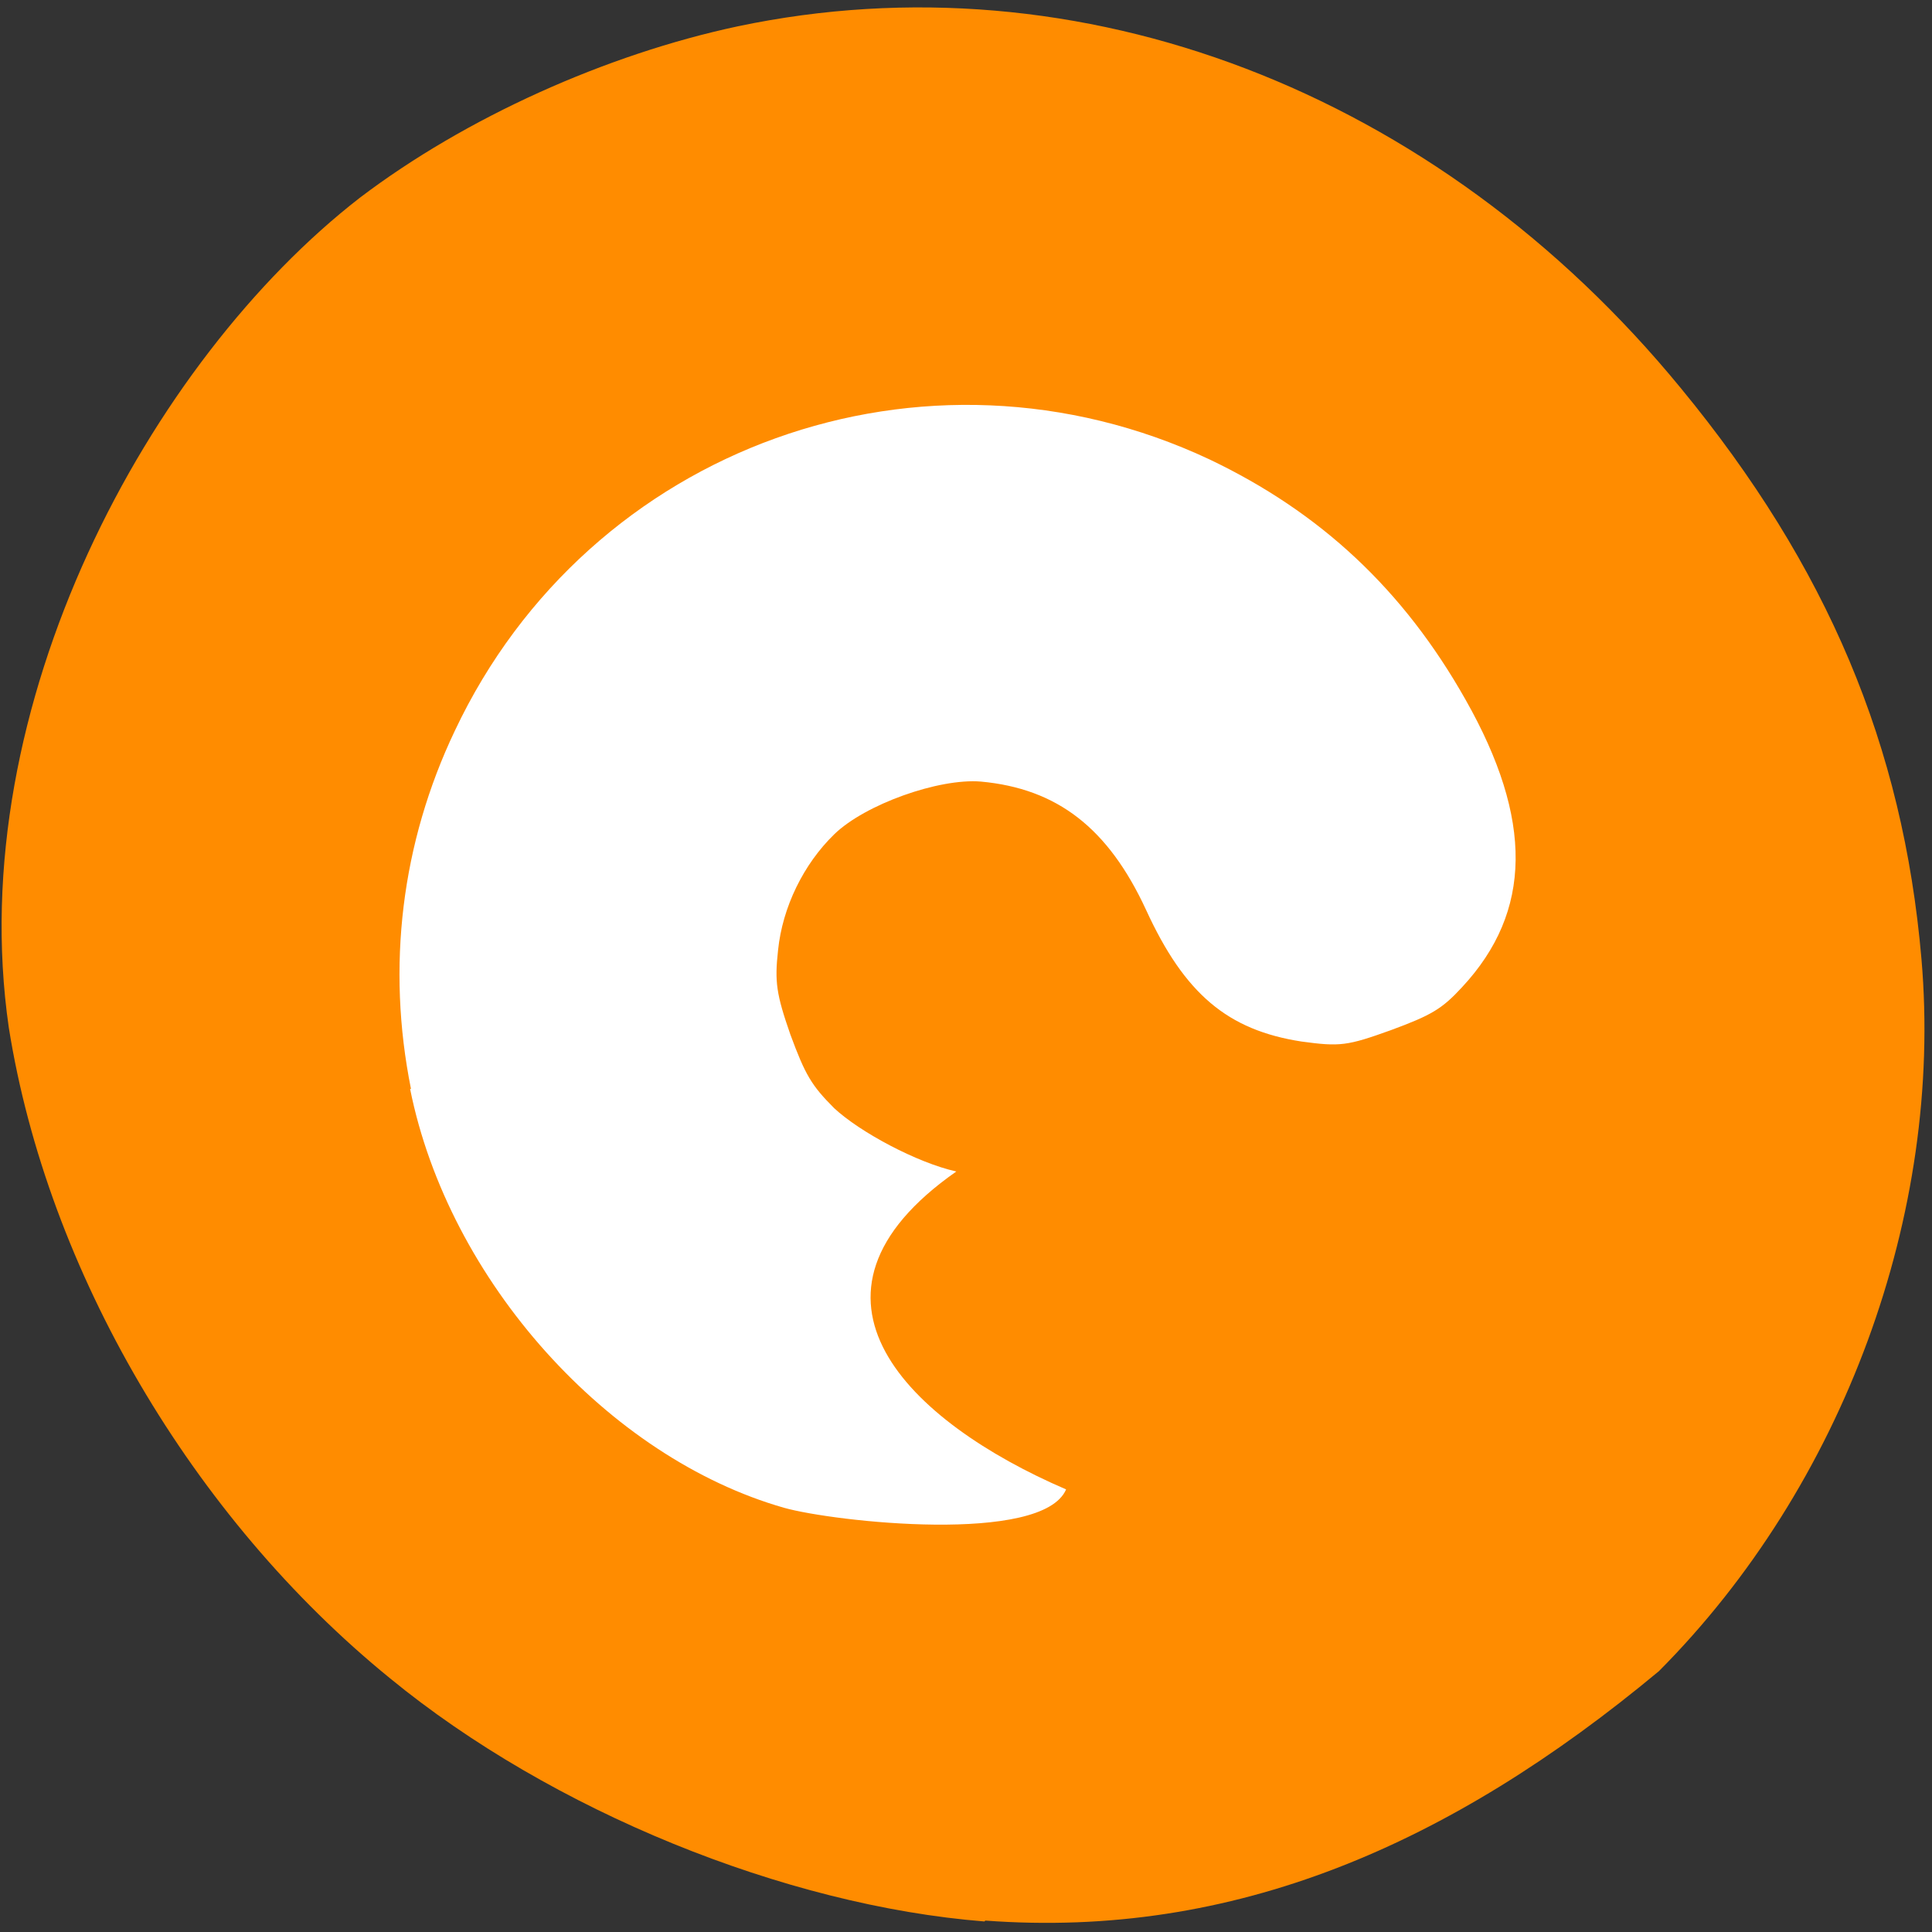 <svg xmlns="http://www.w3.org/2000/svg" viewBox="0 0 22 22"><rect x="0" y="0" width="22" height="22" fill="#333333" stroke="none"/><path d="m 11.21 21.88 c -2.27 -0.18 -4.93 -1.26 -6.77 -2.77 c -2.25 -1.83 -3.9 -4.64 -4.34 -7.41 c -0.53 -3.66 1.6 -7.59 4 -9.45 c 1.2 -0.91 2.8 -1.63 4.3 -1.95 c 3.89 -0.82 7.96 0.73 10.74 4.12 c 1.67 2.03 2.53 4.07 2.74 6.5 c 0.25 2.9 -0.89 6 -2.99 8.11 c -2.38 1.98 -4.84 3.05 -7.67 2.84" style="fill:#ff8c00"/><path d="m 4.68 12.4 c -0.28 -1.39 -0.11 -2.8 0.5 -4.08 c 1.53 -3.24 5.35 -4.61 8.59 -3.09 c 1.26 0.6 2.21 1.48 2.92 2.74 c 0.77 1.36 0.76 2.41 -0.04 3.27 c -0.23 0.25 -0.35 0.32 -0.81 0.49 c -0.5 0.18 -0.58 0.19 -1.02 0.13 c -0.84 -0.13 -1.33 -0.54 -1.77 -1.5 c -0.43 -0.93 -1.01 -1.38 -1.88 -1.46 c -0.48 -0.04 -1.32 0.26 -1.67 0.6 c -0.35 0.34 -0.59 0.83 -0.64 1.32 c -0.04 0.36 -0.02 0.5 0.14 0.96 c 0.17 0.46 0.24 0.58 0.5 0.84 c 0.29 0.27 0.94 0.62 1.39 0.72 c -2.03 1.42 -0.54 2.85 1.25 3.62 c -0.27 0.63 -2.64 0.37 -3.21 0.21 c -2 -0.57 -3.82 -2.58 -4.26 -4.77" style="fill:#fff"/></svg>